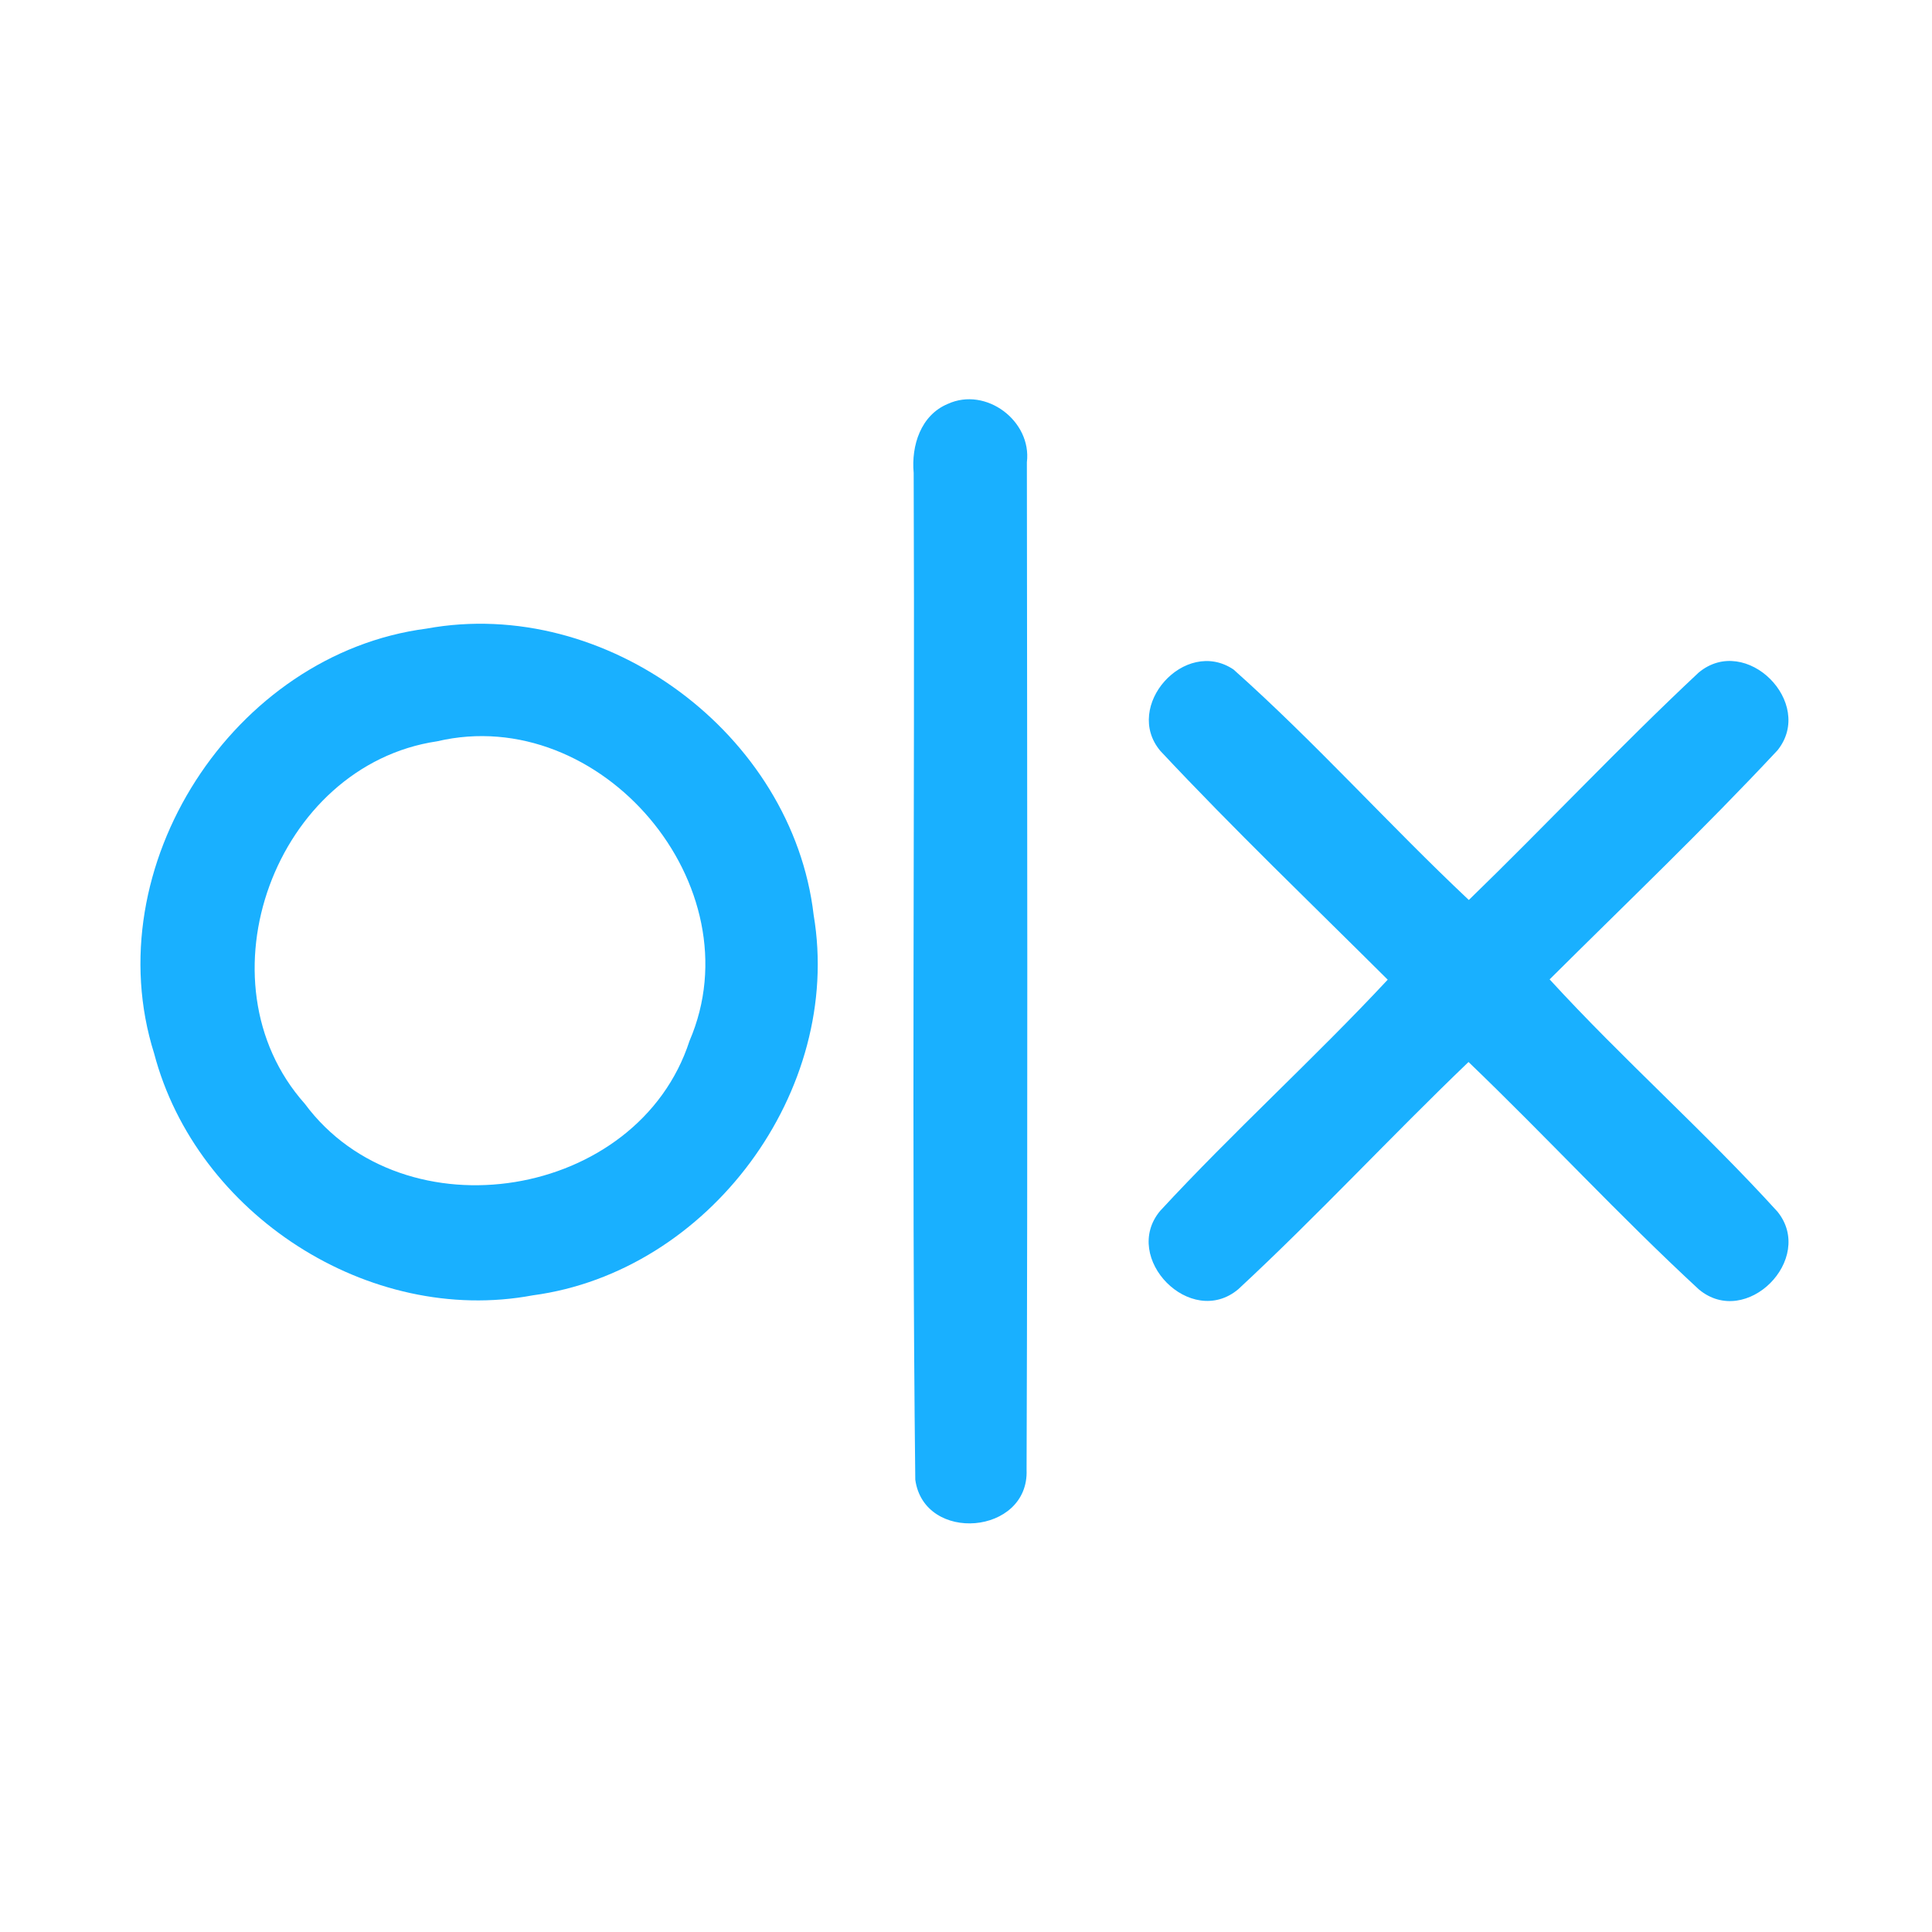 <?xml version="1.0" encoding="UTF-8" ?>
<!DOCTYPE svg PUBLIC "-//W3C//DTD SVG 1.1//EN" "http://www.w3.org/Graphics/SVG/1.1/DTD/svg11.dtd">
<svg width="192pt" height="192pt" viewBox="0 0 192 192" version="1.1" xmlns="http://www.w3.org/2000/svg">
<g id="#19b0ffff">
<path fill="#19b0ff" opacity="1.00" d=" M 94.19 40.14 C 97.98 38.40 102.55 41.83 102.05 45.94 C 102.08 79.31 102.14 112.70 102.02 146.07 C 102.28 152.53 91.84 153.41 90.96 147.05 C 90.58 113.71 90.93 80.34 90.80 47.00 C 90.55 44.29 91.50 41.26 94.19 40.14 Z" />
<path fill="#19b0ff" opacity="1.00" d=" M 42.39 62.47 C 60.23 59.20 78.76 72.95 80.86 90.93 C 83.80 108.39 70.46 126.39 52.94 128.73 C 36.65 131.78 19.52 120.65 15.32 104.70 C 9.47 86.16 23.18 64.97 42.39 62.47 M 43.44 73.67 C 27.39 76.05 19.46 97.53 30.29 109.69 C 40.15 122.99 63.40 119.21 68.52 103.45 C 75.16 88.05 59.71 69.84 43.44 73.67 Z" />
<path fill="#19b0ff" opacity="1.00" d=" M 115.32 74.63 C 111.58 70.20 117.74 63.29 122.58 66.53 C 130.72 73.78 138.02 81.96 145.97 89.44 C 153.66 81.98 161.00 74.15 168.81 66.84 C 173.52 62.92 180.42 69.86 176.65 74.56 C 169.35 82.38 161.59 89.78 154.00 97.33 C 161.28 105.28 169.40 112.44 176.65 120.42 C 180.43 125.11 173.54 132.08 168.83 128.14 C 160.96 120.87 153.67 112.96 145.94 105.54 C 138.20 112.96 130.91 120.84 123.06 128.12 C 118.34 132.09 111.40 125.01 115.29 120.34 C 122.58 112.45 130.58 105.22 137.91 97.36 C 130.35 89.83 122.62 82.43 115.32 74.63 Z" />
</g>
</svg>
